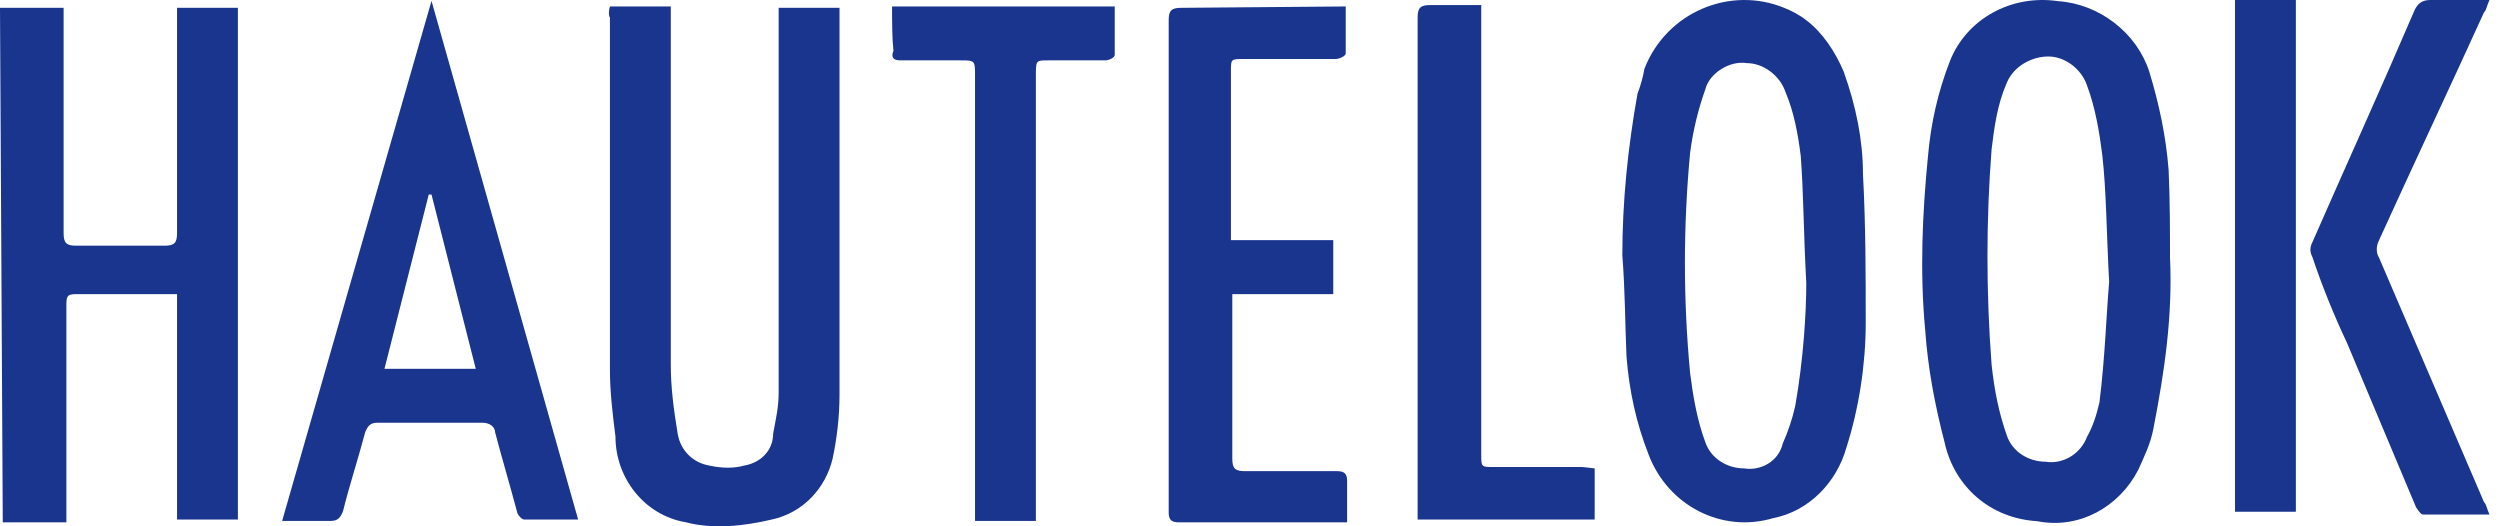 <svg width="76" height="16" viewBox="0 0 76 16" fill="none" xmlns="http://www.w3.org/2000/svg">
<path d="M0 0.238H1.934V0.616C1.934 2.76 1.934 4.947 1.934 7.091C1.934 7.385 2.018 7.469 2.312 7.469C3.195 7.469 4.12 7.469 5.003 7.469C5.298 7.469 5.382 7.385 5.382 7.091C5.382 4.947 5.382 2.718 5.382 0.532V0.238H7.232V15.794H5.382V8.941C5.298 8.941 5.172 8.941 5.087 8.941C4.204 8.941 3.279 8.941 2.312 8.941C2.018 8.941 2.018 9.025 2.018 9.319C2.018 11.421 2.018 13.398 2.018 15.5V15.878H0.084L0 0.238Z" fill="#19358E"/>
<path d="M65.968 7.813C66.052 9.621 65.8 11.303 65.464 13.027C65.38 13.489 65.17 13.91 65.001 14.288C64.413 15.423 63.194 16.096 61.932 15.844C60.503 15.76 59.409 14.793 59.115 13.447C58.821 12.312 58.611 11.219 58.526 10.042C58.358 8.234 58.442 6.468 58.611 4.744C58.695 3.777 58.905 2.81 59.283 1.843C59.788 0.581 61.133 -0.175 62.563 0.035C63.824 0.119 64.959 1.002 65.338 2.179C65.632 3.146 65.842 4.113 65.926 5.164C65.968 6.089 65.968 7.056 65.968 7.813ZM64.118 8.57C64.034 7.014 64.034 5.795 63.908 4.702C63.824 4.029 63.698 3.272 63.446 2.6C63.278 2.095 62.773 1.717 62.269 1.717C61.764 1.717 61.217 2.011 61.007 2.516C60.713 3.188 60.629 3.861 60.545 4.534C60.377 6.678 60.377 8.906 60.545 11.093C60.629 11.85 60.755 12.522 61.007 13.237C61.175 13.742 61.68 14.036 62.184 14.036C62.689 14.12 63.236 13.826 63.446 13.279C63.614 12.985 63.74 12.606 63.824 12.228C63.992 10.883 64.034 9.537 64.118 8.57Z" fill="#19358E"/>
<path d="M49.319 7.764C49.319 6.124 49.487 4.484 49.781 2.844C49.865 2.634 49.949 2.34 49.991 2.088C50.664 0.364 52.598 -0.435 54.238 0.238C54.448 0.322 54.7 0.448 54.911 0.616C55.415 0.994 55.794 1.583 56.046 2.172C56.424 3.223 56.634 4.274 56.634 5.283C56.718 6.839 56.718 8.352 56.718 9.824C56.718 11.085 56.508 12.431 56.13 13.608C55.836 14.659 54.995 15.542 53.901 15.752C52.346 16.215 50.706 15.374 50.117 13.818C49.739 12.851 49.529 11.884 49.445 10.833C49.403 9.866 49.403 8.815 49.319 7.764ZM54.911 8.605C54.827 7.049 54.827 5.83 54.742 4.736C54.658 4.064 54.532 3.391 54.28 2.802C54.112 2.298 53.607 1.919 53.103 1.919C52.598 1.835 51.967 2.214 51.841 2.718C51.631 3.307 51.463 3.98 51.379 4.652C51.169 6.881 51.169 9.109 51.379 11.338C51.463 12.01 51.589 12.767 51.841 13.44C52.01 13.944 52.514 14.239 53.019 14.239C53.523 14.323 54.07 14.028 54.196 13.482C54.364 13.103 54.49 12.725 54.574 12.347C54.827 10.917 54.911 9.487 54.911 8.605Z" fill="#19358E"/>
<path d="M18.542 0.196H20.392V0.574C20.392 4.064 20.392 7.553 20.392 11.085C20.392 11.758 20.476 12.431 20.602 13.187C20.686 13.692 21.064 14.07 21.569 14.154C21.947 14.239 22.326 14.239 22.62 14.154C23.125 14.07 23.503 13.692 23.503 13.187C23.587 12.725 23.671 12.389 23.671 11.926C23.671 8.142 23.671 4.4 23.671 0.616V0.238H25.521C25.521 0.322 25.521 0.448 25.521 0.532C25.521 4.316 25.521 8.184 25.521 12.01C25.521 12.683 25.437 13.356 25.311 13.944C25.101 14.827 24.428 15.584 23.461 15.794C22.578 16.004 21.653 16.088 20.854 15.878C19.593 15.668 18.71 14.533 18.71 13.271C18.626 12.599 18.542 11.926 18.542 11.253C18.542 7.68 18.542 4.106 18.542 0.532C18.5 0.49 18.5 0.322 18.542 0.196Z" fill="#19358E"/>
<path d="M13.118 0.027L17.575 15.794C16.986 15.794 16.439 15.794 15.935 15.794C15.851 15.794 15.725 15.626 15.725 15.584C15.514 14.785 15.262 13.944 15.052 13.145C15.052 12.977 14.884 12.851 14.674 12.851H11.478C11.268 12.851 11.184 12.935 11.1 13.145C10.89 13.944 10.637 14.701 10.427 15.542C10.343 15.752 10.259 15.836 10.049 15.836C9.544 15.836 9.082 15.836 8.577 15.836L13.118 0.027ZM14.463 11.211L13.118 5.914H13.034L11.688 11.211H14.463Z" fill="#19358E"/>
<path d="M40.91 0.196C40.91 0.7 40.91 1.163 40.91 1.625C40.91 1.709 40.7 1.793 40.615 1.793C39.648 1.793 38.766 1.793 37.798 1.793C37.42 1.793 37.42 1.793 37.42 2.172C37.42 3.727 37.42 5.283 37.42 6.923V7.301H40.531V8.941H37.462C37.462 9.109 37.462 9.151 37.462 9.319C37.462 10.875 37.462 12.389 37.462 13.944C37.462 14.239 37.546 14.323 37.84 14.323C38.808 14.323 39.691 14.323 40.657 14.323C40.868 14.323 40.952 14.407 40.952 14.617C40.952 15.079 40.952 15.416 40.952 15.878H35.822C35.612 15.878 35.528 15.794 35.528 15.584C35.528 10.581 35.528 5.619 35.528 0.616C35.528 0.322 35.612 0.238 35.907 0.238L40.91 0.196Z" fill="#19358E"/>
<path d="M27.119 0.196H33.888C33.888 0.7 33.888 1.163 33.888 1.667C33.888 1.751 33.72 1.835 33.594 1.835H31.87C31.491 1.835 31.491 1.835 31.491 2.298V15.836H29.641V2.298C29.641 1.835 29.641 1.835 29.179 1.835H27.371C27.161 1.835 27.077 1.751 27.161 1.541C27.119 1.163 27.119 0.7 27.119 0.196Z" fill="#19358E"/>
<path d="M48.478 14.239V15.794H43.096C43.096 15.626 43.096 15.584 43.096 15.416C43.096 10.412 43.096 5.493 43.096 0.532C43.096 0.238 43.18 0.154 43.474 0.154C43.979 0.154 44.526 0.154 45.03 0.154V13.818C45.03 14.197 45.03 14.197 45.408 14.197H48.099L48.478 14.239Z" fill="#19358E"/>
<path d="M75.681 0C75.597 0.168 75.597 0.294 75.513 0.378C74.461 2.691 73.368 5.003 72.317 7.316C72.233 7.484 72.233 7.694 72.317 7.82C73.368 10.259 74.461 12.824 75.513 15.262C75.597 15.346 75.597 15.473 75.681 15.641C75.008 15.641 74.335 15.641 73.662 15.641C73.578 15.641 73.494 15.473 73.452 15.43L71.35 10.427C70.972 9.628 70.593 8.703 70.299 7.82C70.215 7.652 70.215 7.526 70.299 7.358C71.35 4.961 72.401 2.649 73.41 0.294C73.494 0.126 73.62 0 73.873 0C74.419 0 75.008 0 75.681 0Z" fill="#19358E"/>
<path d="M69.794 15.557H67.944V0H69.794V15.557Z" fill="#19358E"/>
</svg>
